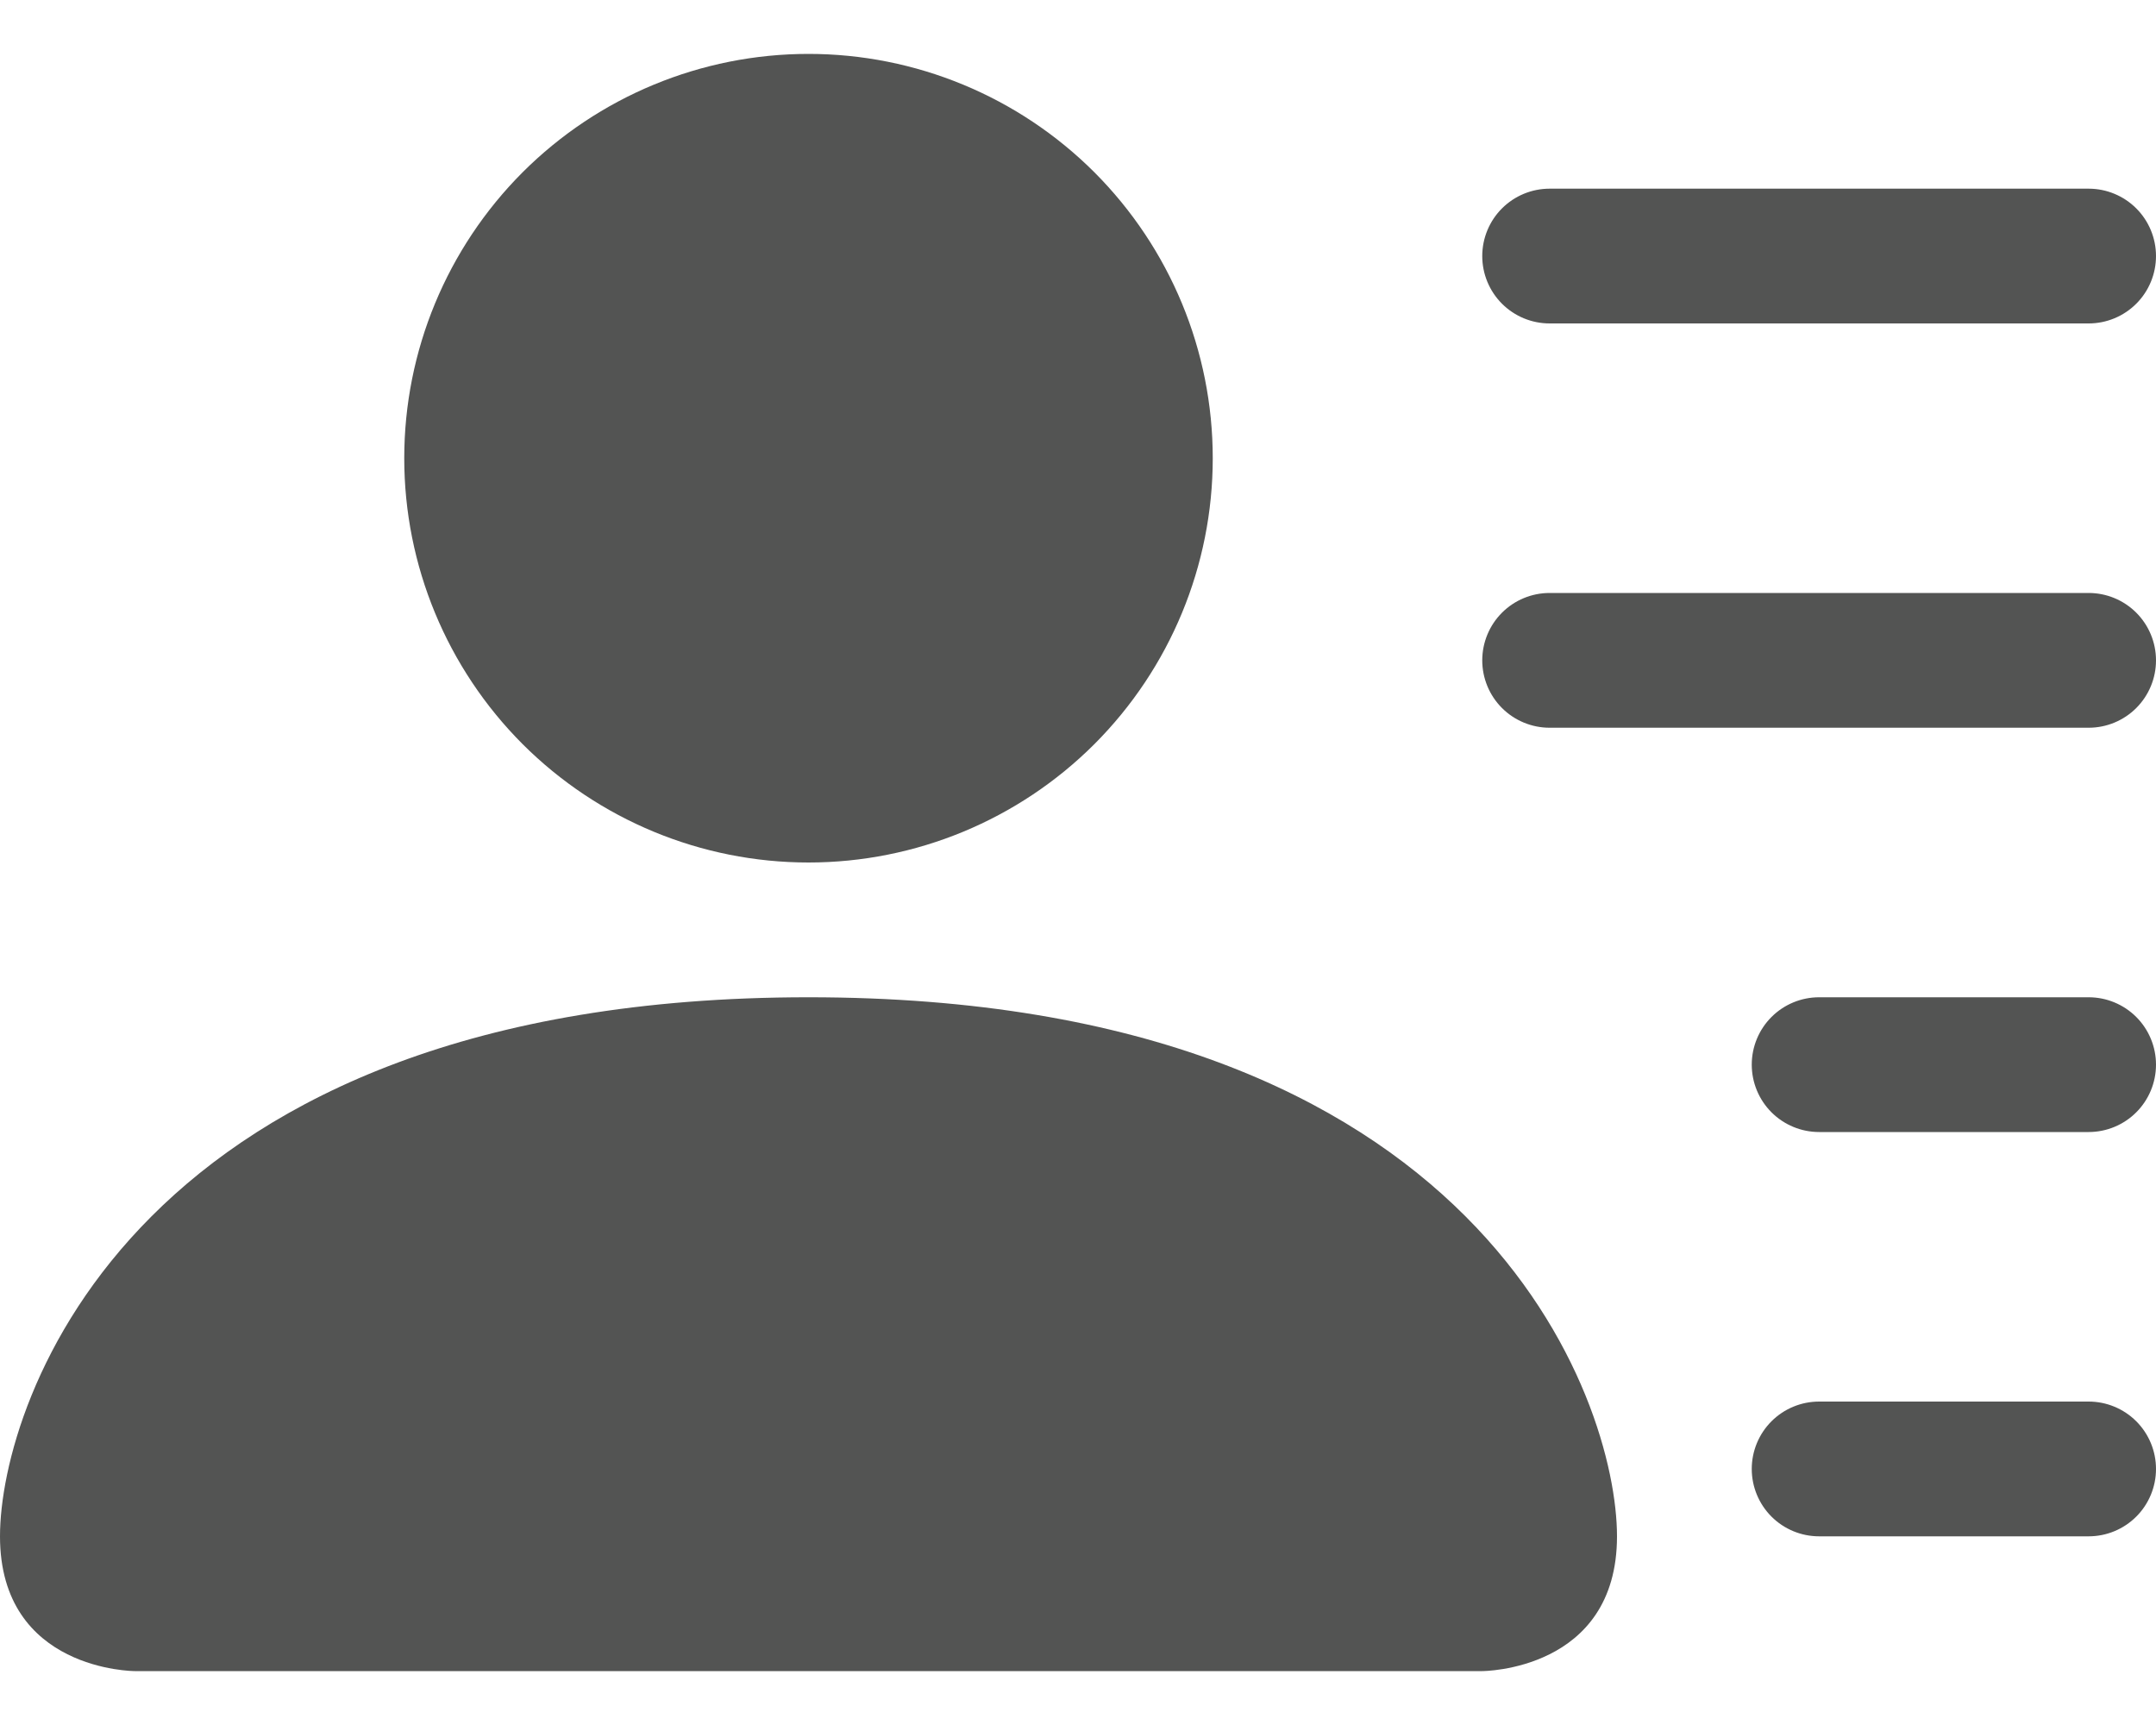 <svg width="20" height="16" viewBox="0 0 20 16" fill="none" xmlns="http://www.w3.org/2000/svg">
<path d="M7.5 8C8.495 8 9.448 7.605 10.152 6.902C10.855 6.198 11.25 5.245 11.25 4.25C11.25 3.255 10.855 2.302 10.152 1.598C9.448 0.895 8.495 0.5 7.5 0.5C6.505 0.5 5.552 0.895 4.848 1.598C4.145 2.302 3.75 3.255 3.75 4.25C3.75 5.245 4.145 6.198 4.848 6.902C5.552 7.605 6.505 8 7.5 8ZM1.25 15.5C1.25 15.5 0 15.5 0 14.25C0 13 1.25 9.25 7.5 9.25C13.75 9.25 15 13 15 14.25C15 15.5 13.75 15.5 13.75 15.5H1.25ZM13.75 2.375C13.75 2.209 13.816 2.05 13.933 1.933C14.05 1.816 14.209 1.75 14.375 1.75H19.375C19.541 1.75 19.7 1.816 19.817 1.933C19.934 2.05 20 2.209 20 2.375C20 2.541 19.934 2.7 19.817 2.817C19.7 2.934 19.541 3 19.375 3H14.375C14.209 3 14.05 2.934 13.933 2.817C13.816 2.7 13.75 2.541 13.75 2.375ZM14.375 5.5C14.209 5.5 14.05 5.566 13.933 5.683C13.816 5.8 13.75 5.959 13.75 6.125C13.75 6.291 13.816 6.45 13.933 6.567C14.05 6.684 14.209 6.75 14.375 6.75H19.375C19.541 6.75 19.7 6.684 19.817 6.567C19.934 6.45 20 6.291 20 6.125C20 5.959 19.934 5.8 19.817 5.683C19.7 5.566 19.541 5.5 19.375 5.5H14.375ZM16.875 9.25C16.709 9.25 16.55 9.316 16.433 9.433C16.316 9.55 16.25 9.709 16.25 9.875C16.25 10.041 16.316 10.2 16.433 10.317C16.55 10.434 16.709 10.5 16.875 10.5H19.375C19.541 10.5 19.7 10.434 19.817 10.317C19.934 10.2 20 10.041 20 9.875C20 9.709 19.934 9.55 19.817 9.433C19.7 9.316 19.541 9.25 19.375 9.25H16.875ZM16.875 13C16.709 13 16.55 13.066 16.433 13.183C16.316 13.3 16.25 13.459 16.25 13.625C16.25 13.791 16.316 13.95 16.433 14.067C16.55 14.184 16.709 14.25 16.875 14.25H19.375C19.541 14.25 19.7 14.184 19.817 14.067C19.934 13.95 20 13.791 20 13.625C20 13.459 19.934 13.3 19.817 13.183C19.7 13.066 19.541 13 19.375 13H16.875Z" fill="#535453"/>
</svg>
